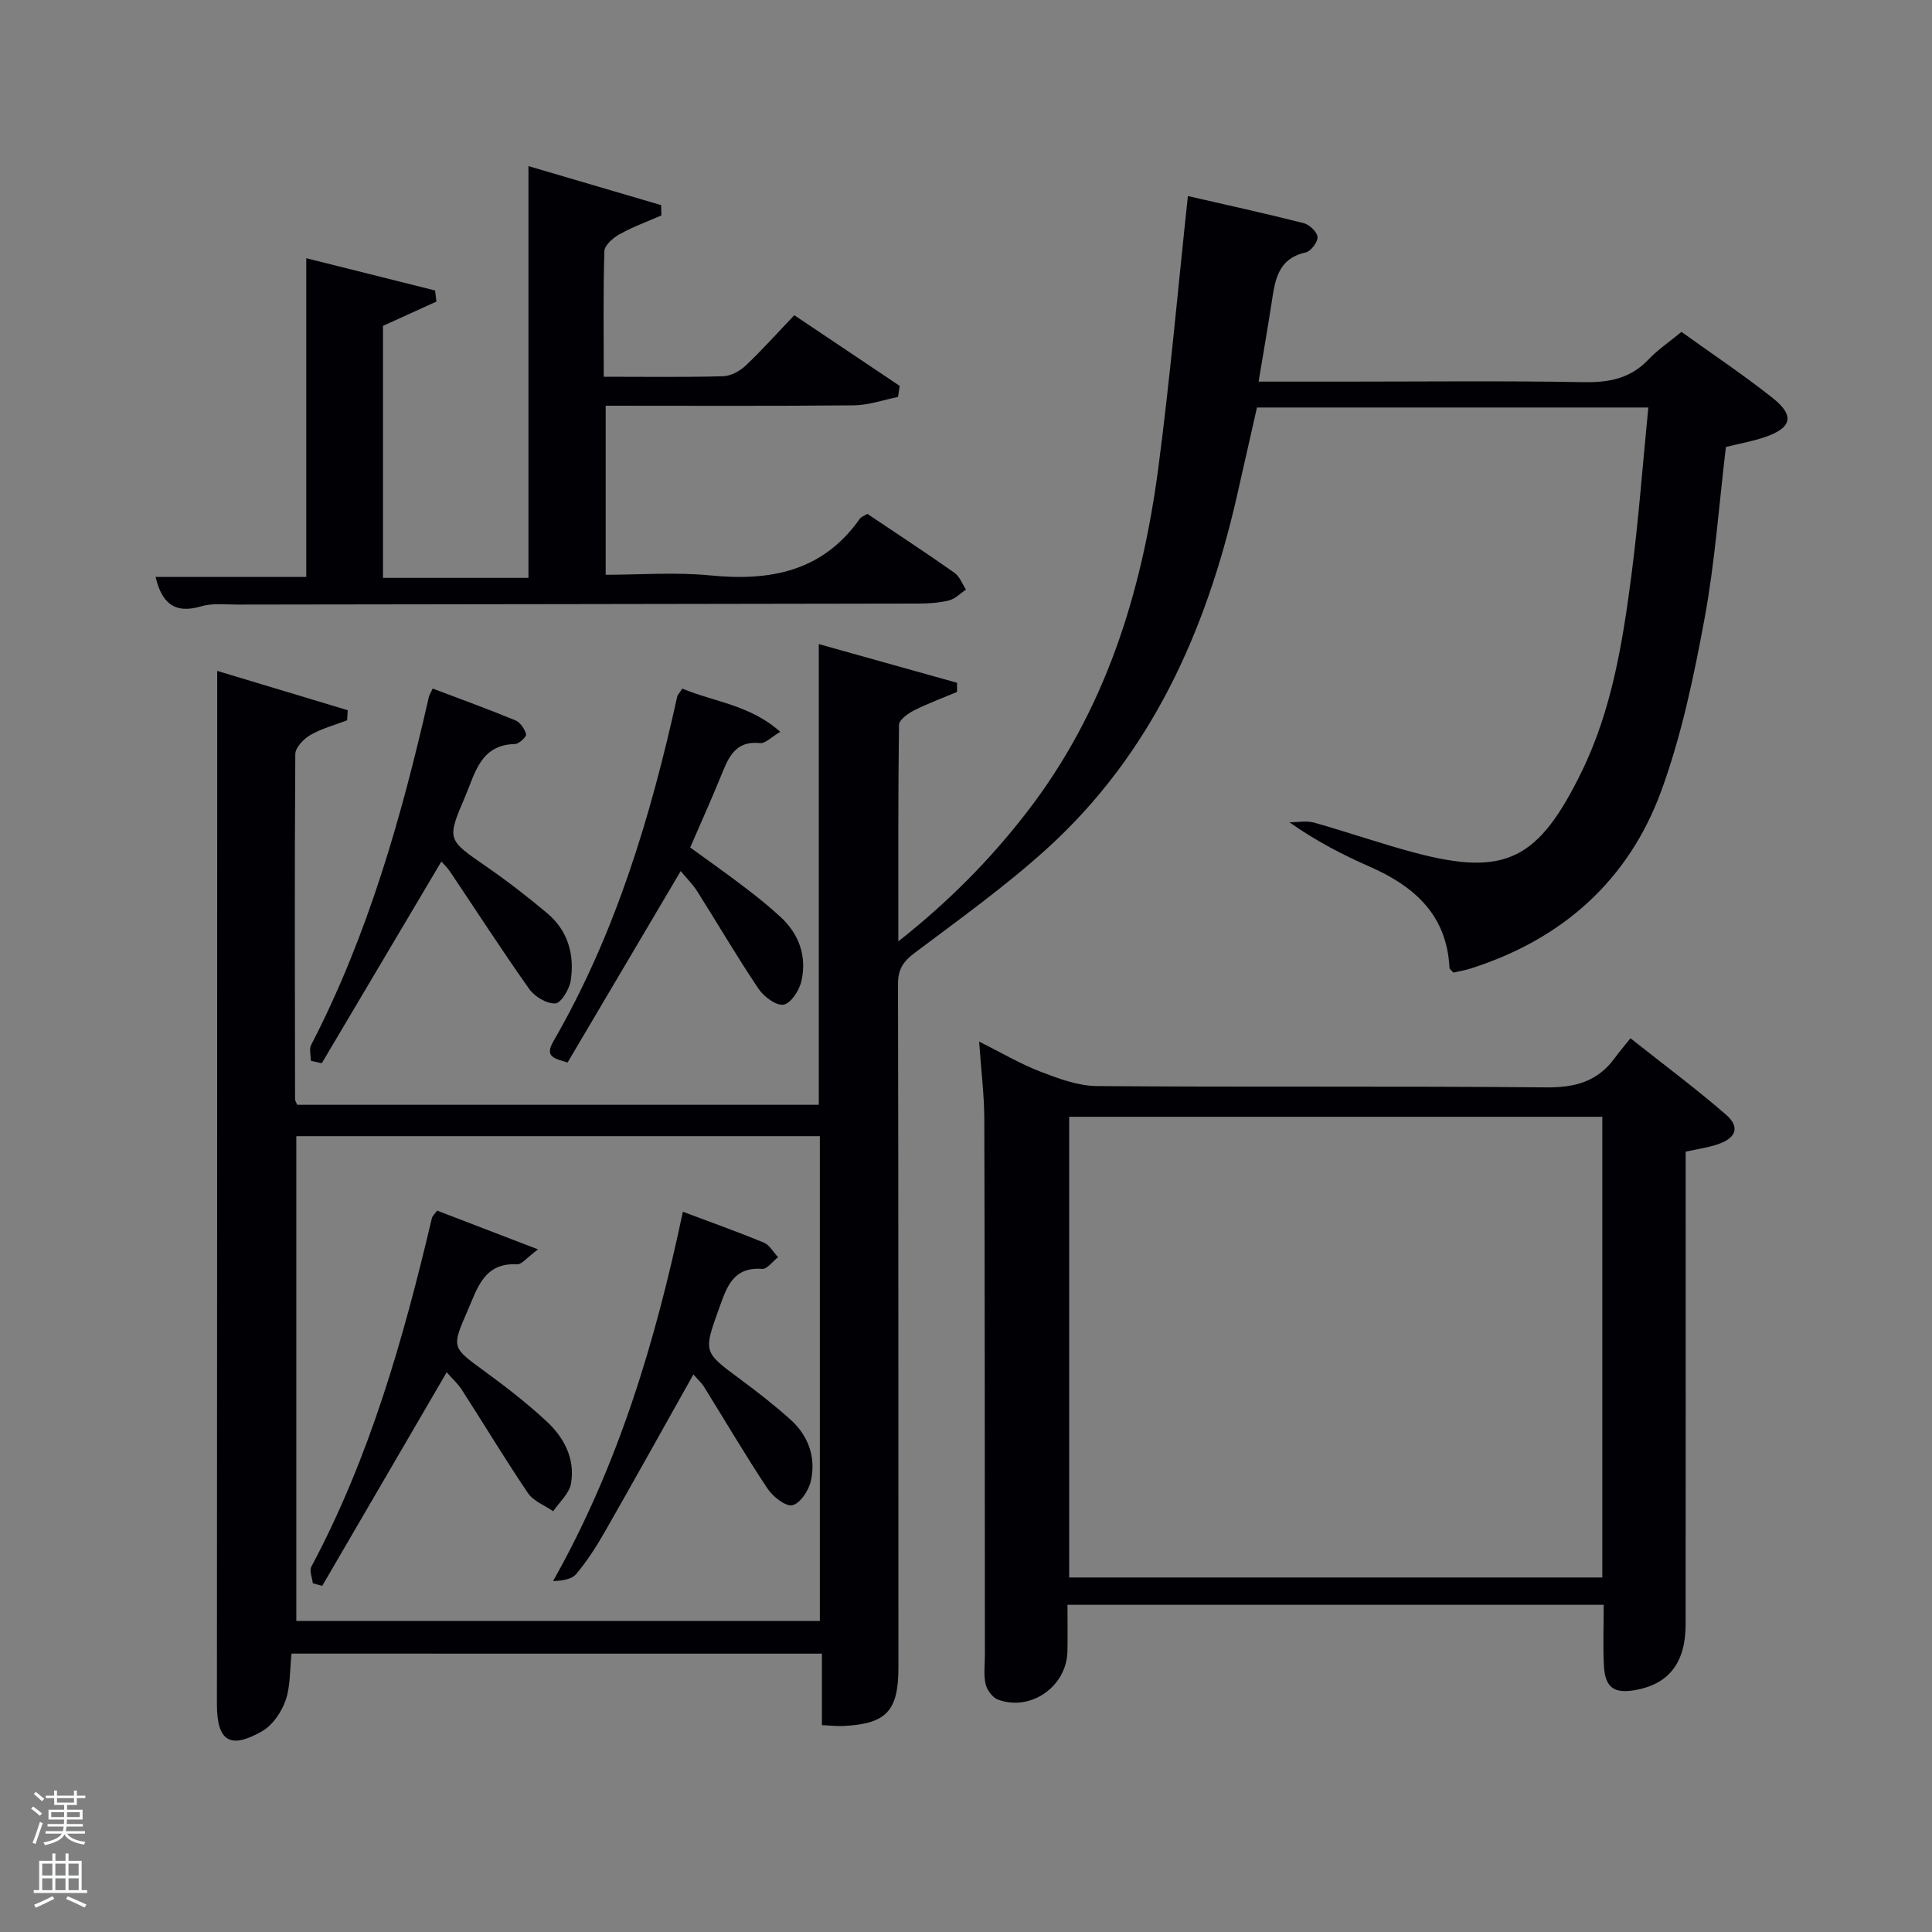<svg enable-background="new 0 0 400 400" viewBox="0 0 400 400" xmlns="http://www.w3.org/2000/svg"><rect x="0" y="0" width="400" height="400" fill="#808080" stroke="none"/><path d="m6.44 374.46.42-.45c.65.47 1.27.95 1.85 1.44l-.45.49c-.65-.56-1.25-1.06-1.82-1.48m.93 7.33-.63-.26c.55-1.36 1.05-2.8 1.52-4.33.19.1.38.19.59.27-.46 1.29-.95 2.73-1.48 4.32m-.38-10.38.44-.42c.43.34 1.01.82 1.74 1.44l-.49.49c-.53-.51-1.09-1.01-1.69-1.51m2.5.35h1.72v-1.04h.59v1.04h3.52v-1.04h.59v1.04h1.75v.53h-1.75v1.42h-2.03v.97h3.22v2.03h-3.24c0 .35-.01.66-.03.93h3.32v.53h-3.37c-.03.27-.08.58-.15.94h3.96v.53h-3.71c.67.92 1.93 1.48 3.79 1.68-.13.24-.23.44-.29.59-2.13-.38-3.48-1.08-4.04-2.12-.43.97-1.77 1.72-4.03 2.23-.09-.19-.2-.37-.33-.55 2.1-.42 3.37-1.03 3.81-1.83h-3.36v-.53h3.58c.08-.29.13-.61.16-.94h-3.33v-.53h3.39c.02-.27.04-.58.04-.93h-3.23v-2.03h3.25v-.97h-2.07v-1.42h-1.73zm1.12 3.44v1h2.65c.01-.3.02-.44.02-.4v-.25-.35zm1.19-2h3.52v-.91h-3.52zm4.71 2h-2.63v.59c0 .15-.01.28-.01.4h2.64z" fill="#fafbfc"/><path d="m13.56 383.74h.63v1.52h2.72v6.07h1.13v.6h-11.06v-.6h1.13v-6.07h2.73v-1.52h.63v1.52h2.1v-1.52zm-2.69 8.83.38.56c-1.24.63-2.53 1.25-3.85 1.85-.1-.21-.21-.42-.34-.63 1.36-.55 2.63-1.15 3.81-1.78m-2.13-4.27h2.1v-2.45h-2.1zm0 3.04h2.1v-2.46h-2.1zm2.72-3.04h2.1v-2.45h-2.1zm0 3.04h2.1v-2.46h-2.1zm6.07 3.6c-1.41-.71-2.7-1.3-3.86-1.78l.35-.56c1.45.62 2.75 1.19 3.88 1.72zm-1.25-9.09h-2.1v2.45h2.1zm-2.09 5.49h2.1v-2.46h-2.1z" fill="#fafbfc"/><g fill="#010105"><path d="m60.36 342.36c-.38 3.46-.21 6.76-1.22 9.65-.84 2.41-2.63 5.1-4.76 6.35-6.79 3.95-9.48 2.1-9.47-5.56.05-67.32.05-134.65.06-201.97 0-3.8 0-7.61 0-11.93 9.31 2.81 18.17 5.47 27.02 8.14-.04.7-.08 1.39-.12 2.09-2.55.98-5.26 1.69-7.6 3.04-1.39.8-3.12 2.59-3.13 3.95-.16 23.83-.09 47.66-.05 71.48 0 .29.22.59.44 1.14h107.99c0-31.48 0-63 0-95.39 9.55 2.67 19.09 5.34 28.62 8.01v1.9c-2.97 1.25-6.02 2.37-8.89 3.82-1.26.64-3.1 1.95-3.12 2.98-.2 14.6-.14 29.2-.14 44.84 10.45-8.24 19-16.92 26.53-26.65 16.29-21.03 23.87-45.45 27.29-71.33 2.43-18.43 4.05-36.97 6.13-56.33 7.69 1.77 15.85 3.55 23.94 5.6 1.2.3 2.83 1.82 2.9 2.87.08 1.04-1.38 2.97-2.46 3.21-5.89 1.31-6.35 5.93-7.07 10.56-.81 5.23-1.72 10.45-2.67 16.18h17.25c16.66 0 33.33-.19 49.99.11 5.3.1 9.73-.74 13.48-4.69 1.93-2.03 4.3-3.63 6.83-5.72 6.37 4.58 12.84 8.9 18.92 13.72 4.53 3.6 3.94 6.11-1.48 8.01-2.62.92-5.4 1.39-8.24 2.1-1.42 11.85-2.26 23.81-4.42 35.53-2.23 12.03-4.76 24.18-8.94 35.62-6.78 18.57-20.46 30.75-39.39 36.8-1.24.4-2.54.61-3.67.88-.41-.49-.79-.72-.81-.98-.53-10.9-7.21-16.87-16.48-20.94-5.61-2.47-11.08-5.27-16.65-9.2 1.71 0 3.53-.38 5.12.07 7.03 1.97 13.93 4.41 20.99 6.27 18.67 4.92 25.49 1.37 34.38-16.81 6.27-12.82 8.51-26.86 10.33-40.86 1.47-11.34 2.31-22.75 3.48-34.55-27.19 0-53.77 0-81.03 0-1.33 5.9-2.73 12.13-4.15 18.35-6.39 27.97-17.72 53.39-39.36 73.01-8.59 7.79-18.1 14.59-27.39 21.58-2.36 1.78-3.42 3.38-3.42 6.42.11 47.16.06 94.32.09 141.48 0 9.02-2.47 11.73-11.49 12.14-1.31.06-2.62-.1-4.35-.18 0-4.94 0-9.69 0-14.8-36.8-.01-73.19-.01-109.81-.01zm.99-107.13v100.38h108.39c0-33.65 0-66.9 0-100.38-36.18 0-72.1 0-108.39 0z"/><path d="m349 238.44v9.9c0 29.32.02 58.65-.01 87.97-.01 7.93-3.46 12.36-10.4 13.6-4.43.79-6.29-.51-6.52-5.08-.21-4.09-.04-8.2-.04-12.57-36.71 0-73.47 0-111.02 0 0 3.16.06 6.41-.01 9.66-.16 7.25-7.61 12.5-14.39 9.96-1.12-.42-2.27-1.97-2.55-3.2-.44-1.9-.15-3.97-.15-5.97-.03-36.99-.01-73.97-.12-110.96-.02-5.1-.66-10.19-1.07-16.1 4.71 2.35 8.56 4.64 12.68 6.22 3.75 1.44 7.8 2.96 11.72 2.99 30.99.24 61.98-.02 92.97.27 5.99.06 10.68-1.2 14.22-6.07.88-1.21 1.87-2.35 3.26-4.1 6.96 5.52 13.58 10.43 19.79 15.83 2.95 2.56 2.1 4.85-1.76 6.14-2.02.68-4.16.97-6.6 1.51zm-127.64-7.22v95.38h110.38c0-31.99 0-63.58 0-95.38-36.86 0-73.45 0-110.38 0z"/><path d="m125 78c8.71 0 16.7.12 24.68-.1 1.59-.04 3.46-1.04 4.66-2.17 3.39-3.19 6.49-6.68 10.11-10.47 7.52 5.04 14.67 9.84 21.83 14.64-.12.76-.24 1.52-.36 2.29-3.04.6-6.08 1.7-9.13 1.73-17 .17-33.99.08-51.39.08v35c7.12 0 14.44-.58 21.63.13 12.47 1.24 23.32-.81 31.01-11.76.26-.37.82-.53 1.54-.98 5.97 4.01 12.06 8 18.02 12.19 1.09.76 1.62 2.31 2.4 3.5-1.17.77-2.24 1.91-3.52 2.23-2.06.51-4.26.65-6.41.65-46.98.09-93.97.14-140.95.21-2.5 0-5.14-.33-7.46.36-5.76 1.72-8.23-.97-9.45-6.08h31.2c0-21.54 0-43.25 0-65.99 8.83 2.21 17.75 4.45 26.67 6.68.09.77.19 1.54.28 2.3-3.56 1.62-7.12 3.23-11.07 5.03v52.17h30.12c0-28.15 0-56.2 0-85.25 9.17 2.7 18.32 5.39 27.47 8.08.02.71.03 1.42.05 2.13-2.89 1.27-5.88 2.35-8.63 3.88-1.34.74-3.13 2.28-3.17 3.51-.26 8.49-.13 16.96-.13 26.01z"/><path d="m64.36 219.63c0-1.11-.39-2.42.06-3.29 11.78-22.77 18.71-47.17 24.36-72.01.1-.46.4-.88.81-1.77 5.74 2.17 11.48 4.25 17.12 6.58 1.01.42 1.92 1.78 2.22 2.89.13.46-1.46 1.99-2.28 2.01-7.15.15-8.23 5.92-10.31 10.79-3.86 9.04-3.79 8.95 4.29 14.54 4.37 3.02 8.59 6.29 12.66 9.7 4.31 3.62 5.7 8.6 4.87 13.97-.28 1.79-2.01 4.65-3.2 4.71-1.78.09-4.28-1.42-5.4-3.01-5.66-7.98-10.96-16.21-16.42-24.34-.54-.8-1.27-1.47-1.76-2.03-8.3 14-16.53 27.88-24.76 41.76-.76-.16-1.51-.33-2.26-.5z"/><path d="m141.27 142.57c6.61 2.77 14.02 3.36 20.28 8.95-1.98 1.16-3.13 2.44-4.13 2.33-5.32-.57-6.66 3.14-8.2 6.93-1.94 4.76-4.06 9.45-6.32 14.68 3.71 2.7 7.47 5.35 11.12 8.13 2.64 2.01 5.26 4.09 7.68 6.35 3.8 3.55 5.35 8.11 4.24 13.13-.42 1.92-2.16 4.64-3.69 4.93-1.51.29-4.1-1.64-5.21-3.29-4.44-6.6-8.46-13.48-12.71-20.21-.87-1.37-2.06-2.54-3.4-4.15-7.9 13.37-15.63 26.44-23.42 39.63-2.81-.86-4.8-1.16-2.93-4.4 12.87-22.26 20.15-46.53 25.65-71.45.07-.28.36-.54 1.04-1.56z"/><path d="m92.48 284.12c-8.66 14.86-17.21 29.54-25.77 44.22-.65-.18-1.3-.36-1.95-.54-.12-1.16-.75-2.58-.3-3.43 12.14-22.76 19.09-47.3 24.97-72.22.07-.3.37-.54 1.06-1.51 6.42 2.47 13.03 5 20.9 8.03-2.36 1.75-3.38 3.14-4.31 3.09-6.86-.37-8.21 4.89-10.25 9.56-3.37 7.73-3.32 7.61 3.52 12.6 4.42 3.23 8.77 6.61 12.78 10.32 3.65 3.38 5.99 7.79 5.09 12.91-.36 2.07-2.4 3.84-3.68 5.74-1.78-1.23-4.1-2.09-5.23-3.76-4.74-7-9.1-14.26-13.68-21.37-.87-1.34-2.12-2.46-3.15-3.64z"/><path d="m143.56 284.56c-6.32 11.26-12.28 21.99-18.37 32.64-1.73 3.03-3.64 6-5.87 8.66-.96 1.14-2.94 1.43-4.81 1.48 13.57-24.08 21.22-49.71 26.87-76.46 5.7 2.14 11.3 4.13 16.78 6.4 1.19.49 1.96 1.98 2.93 3.01-1.11.85-2.27 2.5-3.31 2.42-6-.44-7.32 3.77-8.87 8.09-3.3 9.16-3.32 9.08 4.28 14.7 3.6 2.67 7.16 5.43 10.49 8.43 3.71 3.35 5.28 7.8 4.21 12.65-.43 1.97-2.2 4.68-3.82 5.05-1.42.33-4.05-1.76-5.17-3.44-4.59-6.91-8.79-14.07-13.17-21.12-.53-.82-1.28-1.48-2.17-2.51z"/></g></svg>